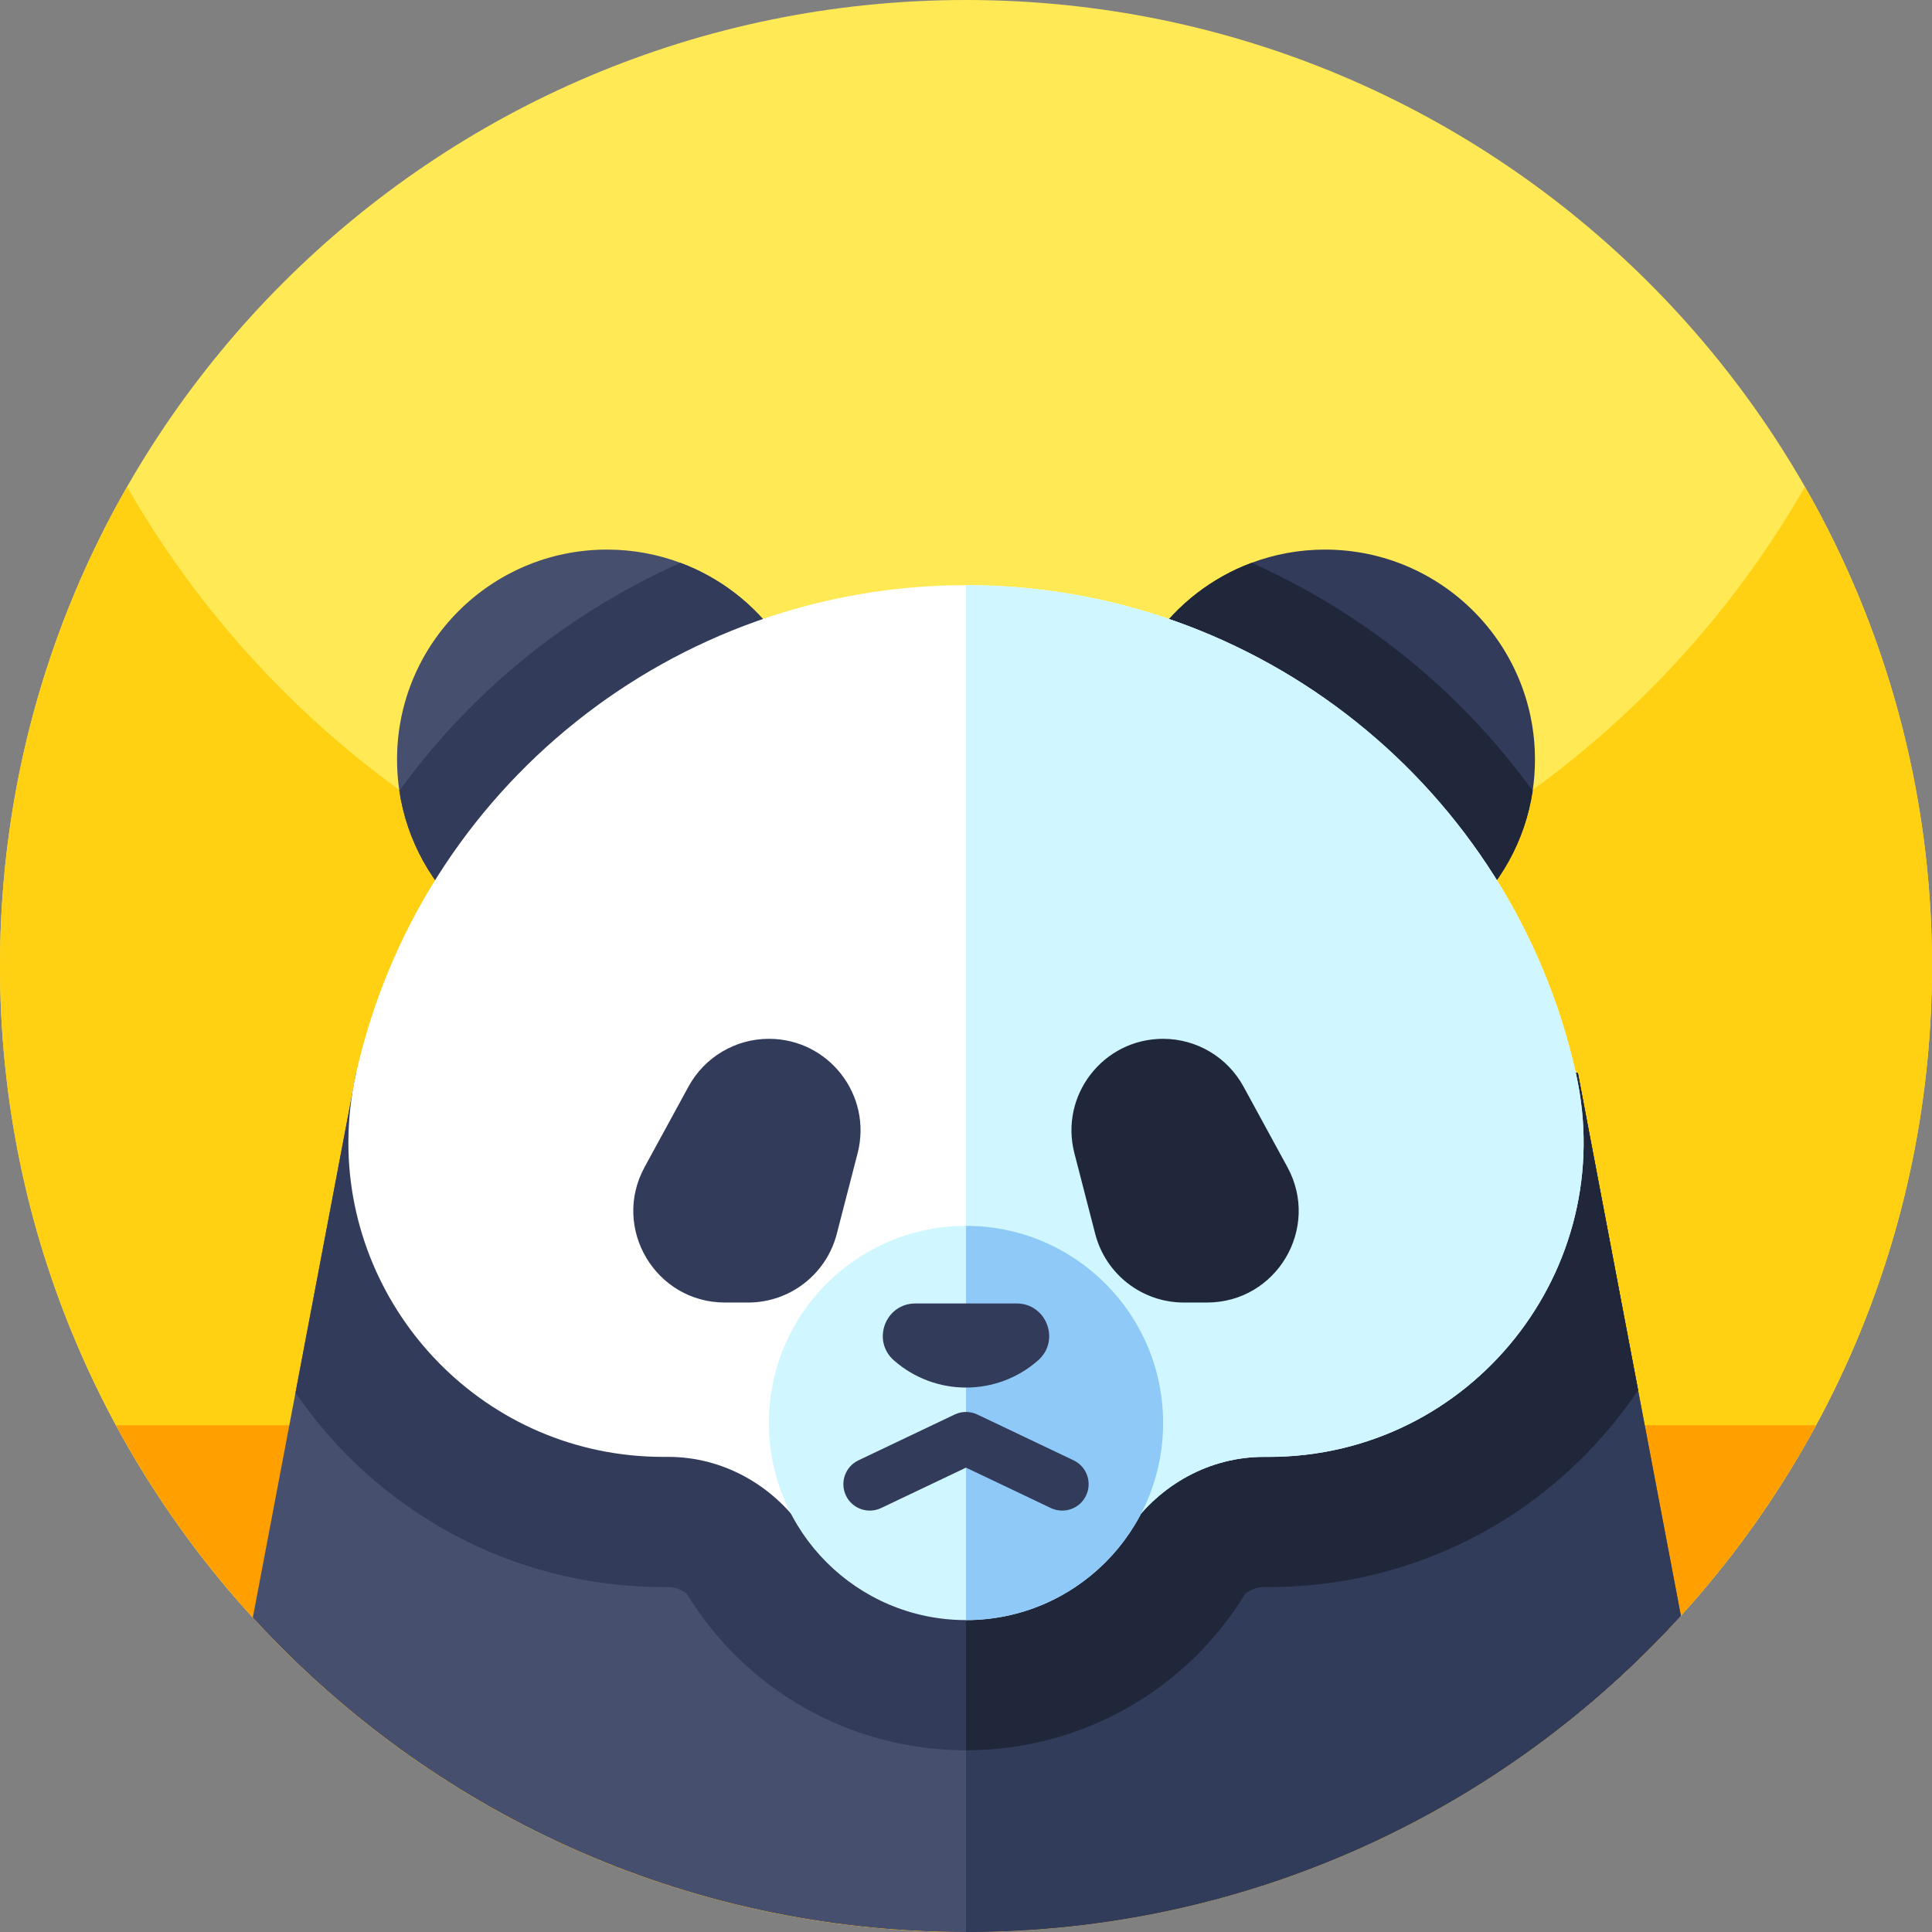 <svg height="512pt" viewBox="0 0 512 512" width="512pt" xmlns="http://www.w3.org/2000/svg"><rect x="0" y="0" width="512" height="512" fill="#808080" stroke="none"/><path d="m512 256c0 141.387-114.613 256-256 256s-256-114.613-256-256 114.613-256 256-256 256 114.613 256 256zm0 0" fill="#ffe955"/><path d="m512 256c0 141.379-114.621 256-256 256s-256-114.621-256-256c0-46.219 12.25-89.57 33.68-127 44.121 77.07 127.16 129 222.32 129s178.211-51.93 222.32-129c21.43 37.43 33.68 80.781 33.68 127zm0 0" fill="#ffd112"/><path d="m481.262 377.699v.012c-43.293 79.969-127.941 134.289-225.262 134.289s-181.969-54.32-225.262-134.289v-.012zm0 0" fill="#ff9f00"/><path d="m445.449 428.191c-46.84 51.488-114.371 83.809-189.449 83.809-74.84 0-142.18-32.121-189-83.32l11.309-59.59 16.082-84.75 161.609.641v6.109l.539-6.109 161.609-.641 15.961 84.102zm0 0" fill="#474f6f"/><path d="m445.449 428.191c-46.84 51.488-114.371 83.809-189.449 83.809v-220.91l.539-6.109 161.609-.641zm0 0" fill="#313b5a"/><path d="m418.148 284.34-161.609.641-.539 6.109v-6.109l-161.609-.641-16.082 84.75c21.262 31.07 57.02 51.5 97.473 51.5h1.32c2.008 0 3.648.801 4.859 1.699 15.711 25.781 43.559 41.551 74.039 41.551s58.328-15.781 74.039-41.551c1.211-.898 2.852-1.699 4.859-1.699h1.32c36.02 0 69.582-16.129 92.09-44.262 2.051-2.559 3.98-5.199 5.801-7.887zm0 0" fill="#323b5a"/><path d="m434.109 368.441c-1.82 2.688-3.75 5.328-5.801 7.887-22.508 28.133-56.07 44.262-92.09 44.262h-1.32c-2.008 0-3.648.801-4.859 1.699-15.711 25.77-43.559 41.551-74.039 41.551v-172.75l.539-6.109 161.609-.641zm0 0" fill="#20273a"/><path d="m216.5 201.289c0 30.73-24.91 55.641-55.641 55.641-27.91 0-51.039-20.57-55.031-47.371-.398-2.699-.609-5.457-.609-8.27 0-30.73 24.922-55.641 55.641-55.641 6.852 0 13.41 1.242 19.469 3.512 21.133 7.891 36.172 28.25 36.172 52.129zm0 0" fill="#474f6f"/><path d="m180.328 149.16c-14.359 6.398-27.93 14.621-40.297 24.512-13 10.406-24.5 22.508-34.203 35.887 3.992 26.801 27.121 47.371 55.031 47.371 30.73 0 55.641-24.91 55.641-55.641 0-23.879-15.039-44.238-36.172-52.129zm0 0" fill="#323b5a"/><path d="m406.781 201.289c0 2.812-.211 5.57-.609 8.27-3.992 26.801-27.121 47.371-55.031 47.371-30.73 0-55.641-24.91-55.641-55.641 0-23.879 15.039-44.238 36.172-52.129 6.059-2.27 12.617-3.512 19.469-3.512 30.719 0 55.641 24.91 55.641 55.641zm0 0" fill="#323b5a"/><path d="m371.969 173.68c-12.367-9.898-25.938-18.121-40.297-24.52-21.133 7.891-36.172 28.25-36.172 52.129 0 30.73 24.91 55.641 55.641 55.641 27.91 0 51.039-20.57 55.031-47.371-9.703-13.379-21.203-25.48-34.203-35.879zm0 0" fill="#20273a"/><path d="m336.219 386.09h-1.32c-14.289 0-27.418 7.281-35.617 18.988-7.68 10.973-20.402 18.031-34.602 18.031h-17.359c-14.199 0-26.922-7.059-34.602-18.031-8.199-11.707-21.328-18.988-35.617-18.988h-1.32c-47.082 0-83.461-38.449-83.461-83.25 0-6.078.668-12.27 2.07-18.5 8.508-37.789 29.551-70.109 58.141-92.98s64.73-36.289 103.469-36.289c77.469 0 144.59 53.691 161.609 129.27 11.742 52.16-27.918 101.75-81.391 101.75zm0 0" fill="#fff"/><path d="m336.219 386.09h-1.32c-14.289 0-27.418 7.281-35.617 18.988-7.68 10.973-20.402 18.031-34.602 18.031h-8.68v-268.039c77.469 0 144.59 53.691 161.609 129.27 11.742 52.16-27.918 101.75-81.391 101.75zm0 0" fill="#d0f6ff"/><path d="m308.238 377.105c0-28.848-23.387-52.234-52.238-52.234s-52.238 23.387-52.238 52.234c0 28.852 23.387 52.238 52.238 52.238s52.238-23.387 52.238-52.238zm0 0" fill="#d0f6ff"/><path d="m308.238 377.109c0 28.852-23.387 52.23-52.238 52.23v-104.469c28.852 0 52.238 23.391 52.238 52.238zm0 0" fill="#8fc9f7"/><g fill="#323b5a"><path d="m275.109 360.508c5.957-5.246 2.246-15.074-5.688-15.074h-26.844c-7.938 0-11.645 9.828-5.688 15.074 10.926 9.613 27.293 9.613 38.219 0zm0 0"/><path d="m281.492 400.324c-1.008 0-2.031-.219-3.004-.68l-22.488-10.707-22.488 10.707c-3.492 1.66-7.668.18-9.328-3.309-1.664-3.492-.18-7.672 3.309-9.332l25.5-12.141c1.902-.906 4.113-.906 6.02 0l25.496 12.141c3.492 1.66 4.973 5.84 3.312 9.332-1.203 2.516-3.711 3.988-6.328 3.988zm0 0"/><path d="m198.258 345.184h-6.129c-18.422 0-30.125-19.719-21.305-35.891l11.641-21.348c4.254-7.797 12.426-12.648 21.309-12.648 15.867 0 27.465 14.977 23.496 30.34l-5.512 21.348c-2.77 10.715-12.434 18.199-23.5 18.199zm0 0"/></g><path d="m313.742 345.184h6.129c18.422 0 30.125-19.719 21.305-35.891l-11.641-21.348c-4.254-7.797-12.426-12.648-21.309-12.648-15.867 0-27.465 14.977-23.496 30.34l5.512 21.348c2.77 10.715 12.434 18.199 23.5 18.199zm0 0" fill="#20273a"/></svg>